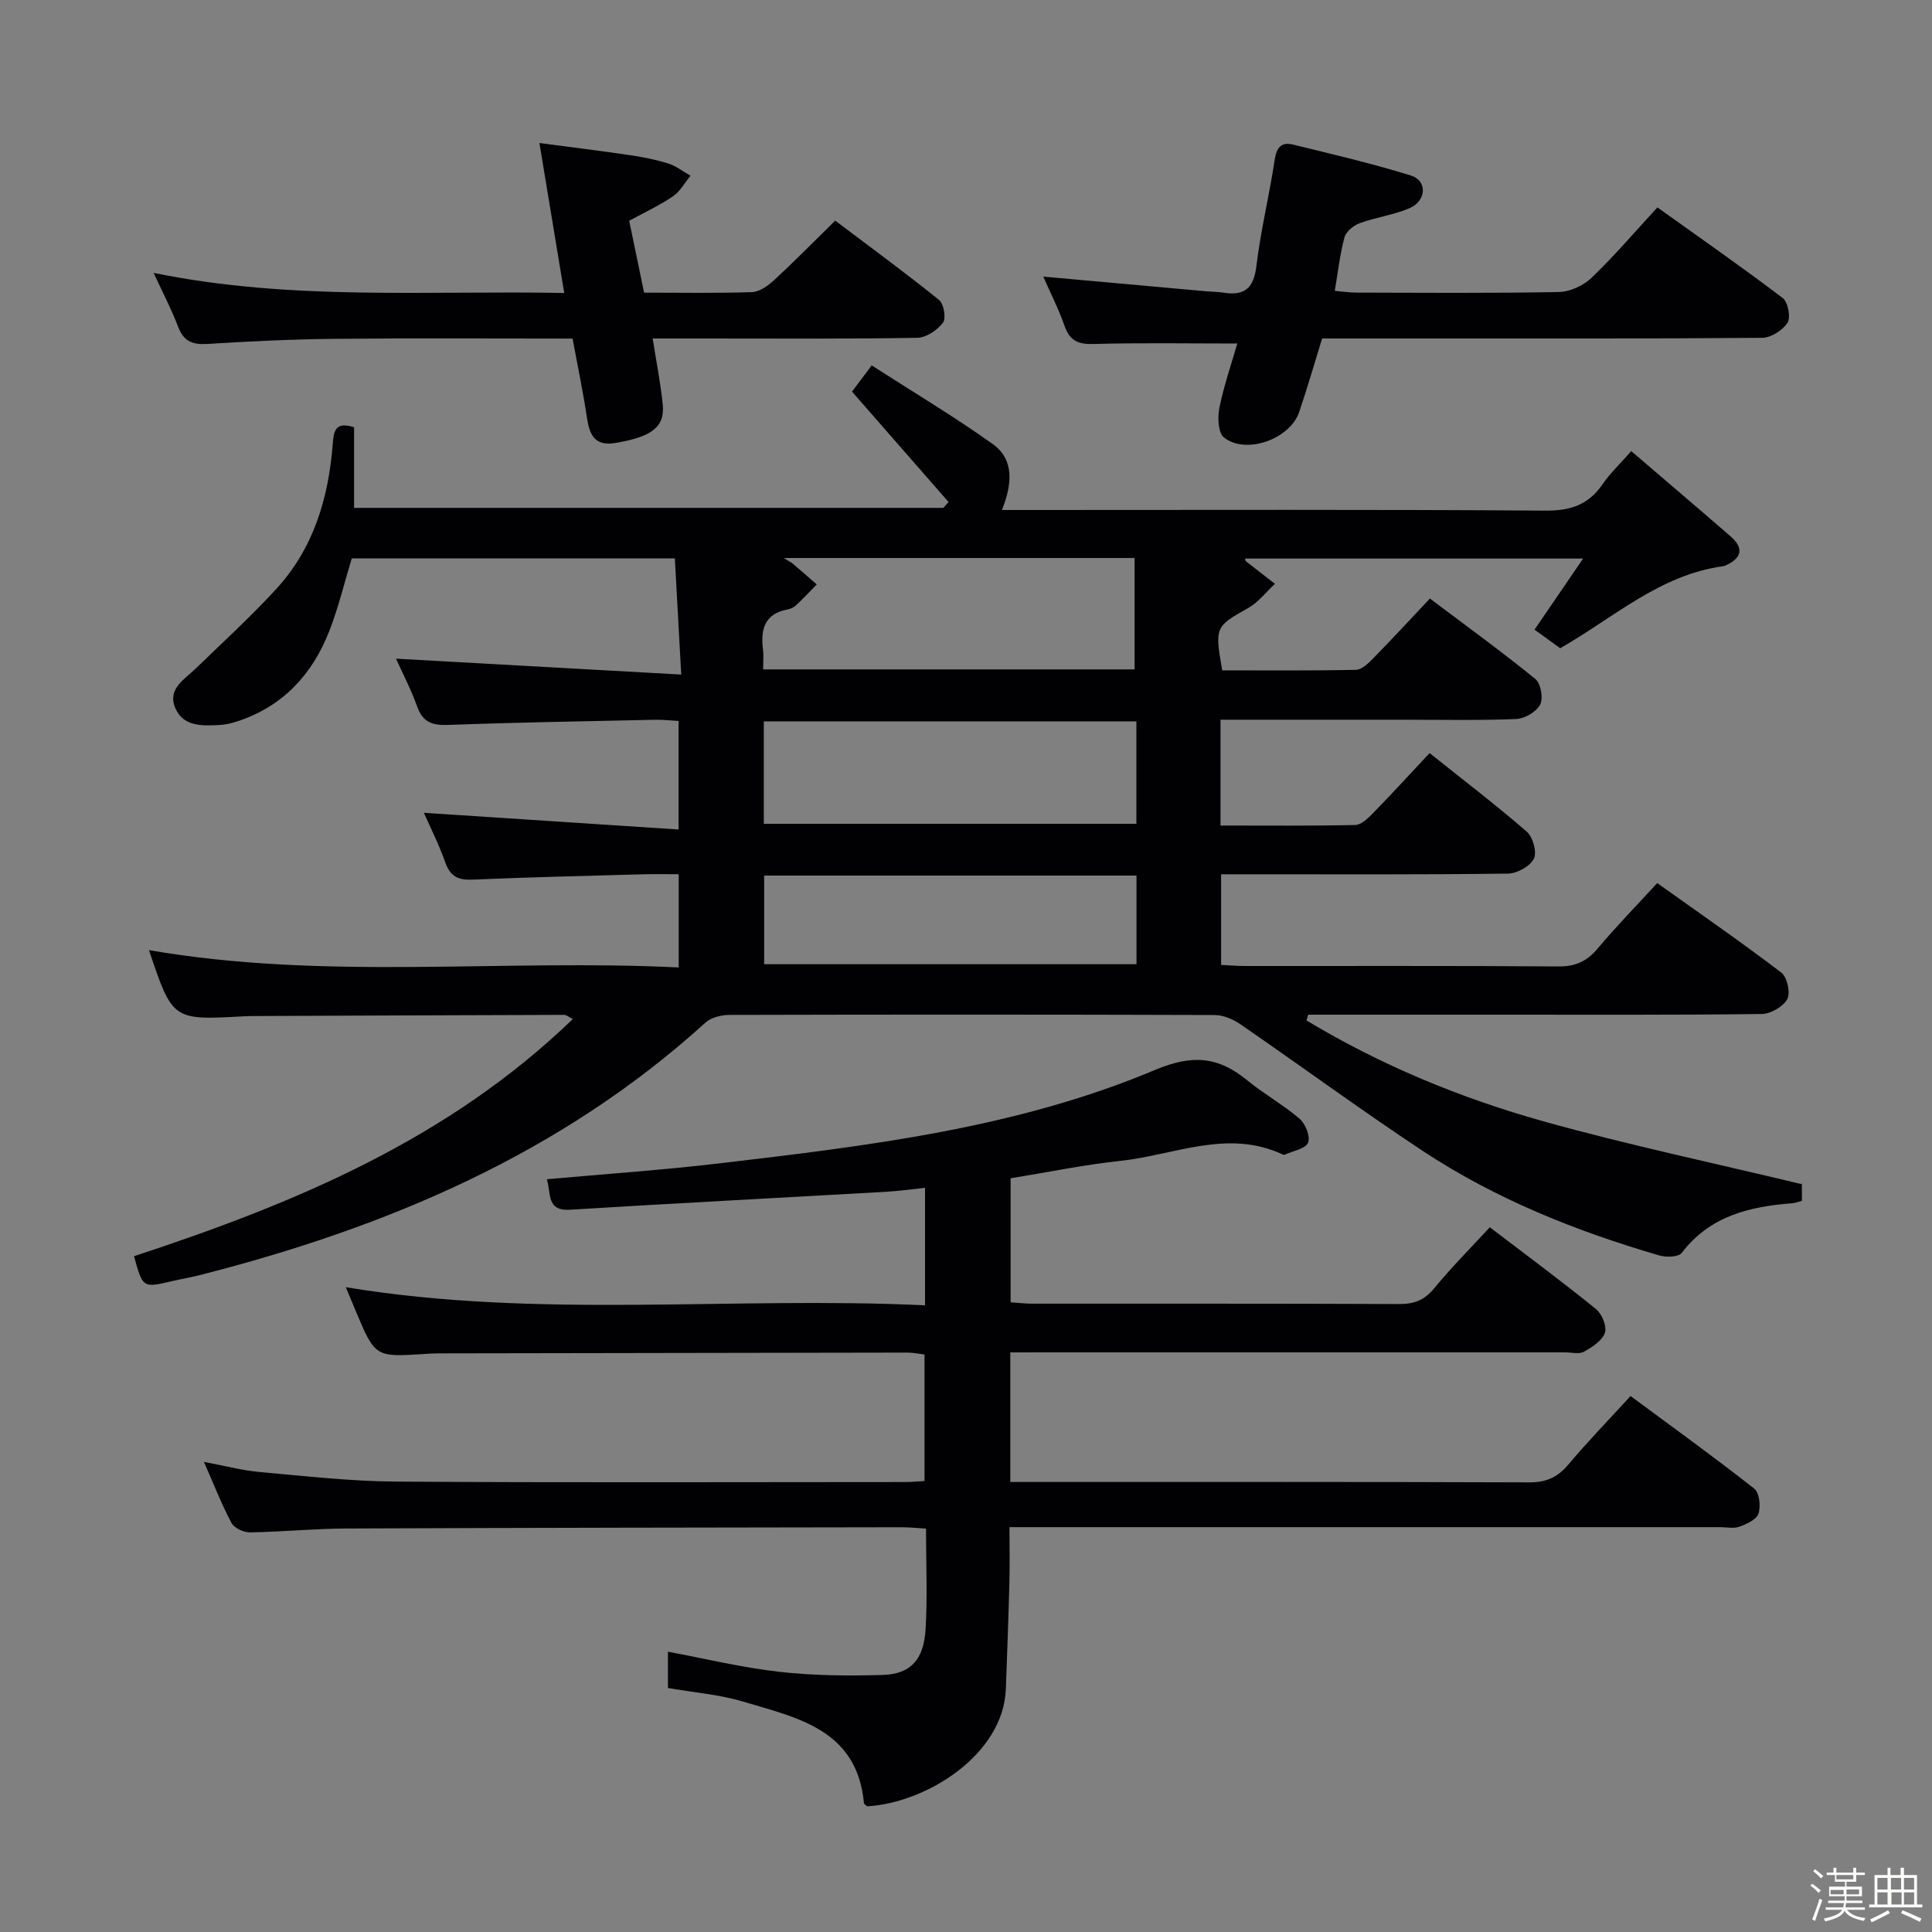 <svg enable-background="new 0 0 400 400" viewBox="0 0 400 400" xmlns="http://www.w3.org/2000/svg"><rect x="0" y="0" width="400" height="400" fill="#808080" stroke="none"/><path d="m374.8 390.4.4-.4c.7.5 1.3 1 1.8 1.4l-.5.5c-.5-.6-1.1-1.1-1.7-1.5zm1 7.3-.6-.3c.5-1.4 1.1-2.8 1.5-4.3.2.1.4.2.6.3-.5 1.3-1 2.8-1.5 4.3zm-.4-10.3.4-.4c.4.3 1 .8 1.7 1.4l-.5.5c-.4-.5-1-1-1.6-1.5zm2.5.3h1.7v-1h.6v1h3.5v-1h.6v1h1.8v.5h-1.8v1.4h-2v1h3.2v2h-3.2v.9h3.3v.5h-3.4c0 .3-.1.6-.1.9h4v.5h-3.7c.7.9 1.9 1.5 3.8 1.7-.1.2-.2.4-.3.6-2.1-.4-3.5-1.1-4-2.1-.4 1-1.8 1.7-4 2.2-.1-.2-.2-.4-.3-.6 2.1-.4 3.4-1 3.8-1.8h-3.4v-.5h3.6c.1-.3.1-.6.2-.9h-3.3v-.5h3.4c0-.3 0-.6 0-.9h-3.2v-2h3.3v-1h-2.1v-1.4h-1.7v-.5zm1.1 3.5v1h2.7c0-.3 0-.4 0-.4 0-.1 0-.2 0-.2 0-.1 0-.2 0-.3h-2.7zm1.2-3v.9h3.5v-.9zm4.7 3h-2.6v.6.4h2.6z" fill="#fcfbfa"/><path d="m393.6 386.7h.6v1.5h2.7v6.1h1.1v.6h-11v-.6h1.1v-6.1h2.7v-1.5h.6v1.5h2.1v-1.5zm-2.7 8.8.4.6c-1.2.6-2.5 1.3-3.8 1.9-.1-.2-.2-.4-.3-.6 1.2-.6 2.5-1.2 3.7-1.9zm-2.2-6.7v2.4h2.1v-2.4zm0 3v2.5h2.1v-2.5zm2.8-3v2.4h2.1v-2.4zm.1 3v2.5h2.1v-2.5h-2.2zm5.9 6.1c-1.4-.7-2.7-1.3-3.9-1.8l.3-.6c1.5.6 2.7 1.2 3.9 1.7zm-1.2-9.1h-2.1v2.4h2.1zm-2.1 3v2.5h2.1v-2.5z" fill="#fcfbfa"/><g fill="#010104"><path d="m27.75 260.08c33.29-10.93 65-24.16 90.85-49.1-.97-.49-1.36-.86-1.75-.86-21.5.06-42.99.15-64.49.24-.67 0-1.33.02-2 .06-14.64.81-14.64.81-19.52-13.71 36.43 6.32 72.97 1.79 109.68 3.59 0-6.7 0-12.62 0-19.3-2.46 0-4.88-.06-7.3.01-11.81.33-23.63.6-35.43 1.11-2.95.13-4.56-.67-5.58-3.53-1.32-3.73-3.12-7.29-4.45-10.31 17.42 1.14 34.87 2.29 52.73 3.46 0-8.18 0-15.09 0-22.47-1.61-.09-3.21-.28-4.8-.25-14.31.31-28.63.54-42.93 1.07-3.28.12-5.23-.56-6.39-3.81-1.28-3.57-3.06-6.97-4.38-9.91 19.34 1.08 38.74 2.16 59.05 3.29-.48-8.84-.89-16.23-1.32-24.05-22.46 0-44.68 0-66.89 0-1.54 5.04-2.76 10.21-4.68 15.1-3.5 8.93-9.56 15.5-18.89 18.6-1.25.41-2.57.74-3.88.8-3.55.18-7.46.34-9.1-3.54-1.65-3.93 1.87-5.87 4.23-8.15 5.61-5.42 11.38-10.71 16.66-16.45 7.75-8.42 10.86-18.87 11.72-30.06.2-2.66.52-4.69 4.42-3.46v16.7h121.99c.36-.4.73-.81 1.09-1.21-6.59-7.54-13.18-15.08-19.99-22.86.89-1.18 2.15-2.87 4.07-5.43 8.48 5.46 17.01 10.54 25.06 16.28 4.49 3.21 4.05 8.3 1.91 13.66h5.99c35.5 0 71-.12 106.5.13 5.18.04 8.9-1.17 11.83-5.42 1.58-2.3 3.66-4.26 5.97-6.9 7 6 13.84 11.8 20.6 17.68 2.87 2.5 2.18 4.54-1.1 6.01-.15.07-.32.12-.48.14-13.08 1.78-22.63 10.63-33.72 16.98-1.73-1.25-3.44-2.49-5.32-3.85 3.21-4.7 6.35-9.29 10.06-14.72-24.09 0-47.08 0-69.99 0 .01.03.02.43.22.59 1.97 1.57 3.98 3.1 5.97 4.64-1.84 1.71-3.45 3.84-5.58 5.04-6.75 3.78-6.94 3.9-5.33 12.88 9.15 0 18.42.09 27.68-.11 1.22-.03 2.58-1.37 3.58-2.39 3.84-3.92 7.56-7.95 11.73-12.37 7.7 5.8 14.92 11.03 21.83 16.66 1.13.92 1.68 4.01.99 5.31-.79 1.5-3.21 2.91-4.98 2.98-7.99.31-15.99.14-23.99.14-12.3 0-24.61 0-37.21 0v21.91c9.38 0 18.63.09 27.87-.11 1.23-.03 2.6-1.32 3.6-2.34 3.94-4.04 7.75-8.21 11.82-12.55 7.25 5.79 13.87 10.83 20.13 16.28 1.27 1.11 2.14 4.27 1.46 5.6-.81 1.57-3.48 3.05-5.36 3.07-17.83.23-35.66.14-53.5.14-1.82 0-3.65 0-5.89 0v18.76c1.64.08 3.25.23 4.86.23 21.67.02 43.33-.07 65 .09 3.52.03 5.87-1.06 8.09-3.7 3.83-4.56 8.01-8.84 12.34-13.56 8.79 6.27 17.39 12.21 25.7 18.54 1.21.92 1.92 4.2 1.22 5.5-.85 1.56-3.44 3.04-5.3 3.07-18.16.22-36.33.14-54.5.14-13.12 0-26.25 0-39.37 0-.12.4-.25.79-.37 1.19 15.4 9.27 31.97 16.12 49.25 20.94 17.38 4.85 35.08 8.58 53.41 12.99-.4-.74-.12-.46-.11-.16.05 1.14.02 2.29.02 3.58-.77.2-1.38.46-2 .5-8.86.68-17.06 2.64-22.88 10.28-.67.88-3.23.94-4.66.52-17.31-5.05-33.98-11.72-49.07-21.71-12.73-8.43-25.05-17.48-37.63-26.14-1.52-1.04-3.54-1.91-5.33-1.92-33.5-.11-67-.11-100.5-.02-1.67 0-3.76.52-4.93 1.59-30.01 27.23-66 42.41-104.67 52.27-1.93.49-3.9.82-5.84 1.27-5.99 1.4-5.99 1.41-7.8-5.18zm130.25-121.49h76.91c0-7.78 0-15.31 0-23.06-24.43 0-48.18 0-72.64 0 1.08.68 1.53.89 1.9 1.2 1.66 1.41 3.29 2.84 4.93 4.27-1.4 1.43-2.77 2.89-4.22 4.26-.47.44-1.13.79-1.76.91-4.9.88-5.67 4.2-5.14 8.41.14 1.13.02 2.3.02 4.01zm.14 31.97h77.14c0-7.31 0-14.23 0-21.21-25.87 0-51.43 0-77.14 0zm.07 29.07h77.09c0-6.3 0-12.23 0-18.35-25.82 0-51.35 0-77.09 0z"/><path d="m209.17 280v26.83h5.46c34 0 68-.05 101.99.08 3.51.01 5.88-1.05 8.11-3.71 3.95-4.71 8.24-9.12 12.86-14.17 8.67 6.42 17.27 12.62 25.59 19.16 1.08.84 1.39 3.65.9 5.18-.39 1.23-2.44 2.16-3.94 2.71-1.17.44-2.63.1-3.97.1-46.83 0-93.66 0-140.49 0-1.98 0-3.96 0-6.68 0 0 4.08.08 7.84-.02 11.59-.19 7.31-.46 14.62-.73 21.92-.49 13.55-16.37 23.58-28.73 24.29-.23-.22-.63-.43-.65-.68-1.43-15.24-13.78-17.64-25.05-21.01-4.88-1.46-10.08-1.86-15.53-2.81 0-2.25 0-4.81 0-7.51 7.77 1.45 15.35 3.29 23.05 4.16 7.08.8 14.29.86 21.42.65 5.73-.17 8.49-3.14 8.87-9.43.41-6.78.09-13.6.09-20.87-1.88-.11-3.48-.28-5.08-.28-38.33.06-76.66.1-114.98.26-6.65.03-13.29.7-19.93.8-1.29.02-3.23-.89-3.8-1.95-2.02-3.77-3.57-7.79-5.71-12.64 4.45.83 7.94 1.77 11.49 2.09 9.43.84 18.89 1.93 28.34 1.99 35.16.23 70.33.1 105.49.09 1.15 0 2.3-.12 3.87-.21 0-8.66 0-17.22 0-26.2-1.08-.12-2.34-.39-3.6-.39-32.33.04-64.66.1-96.99.16-1 0-2 .07-2.99.13-10.18.65-10.18.66-14.27-9.13-.63-1.52-1.27-3.03-1.97-4.7 39.92 6.61 79.84 1.86 119.93 3.75 0-8.37 0-15.96 0-24.32-2.83.29-5.55.68-8.28.83-21.74 1.24-43.49 2.36-65.23 3.7-4.92.3-3.88-3.38-4.79-6.31 11.96-1.08 23.85-1.89 35.67-3.28 30.68-3.62 61.48-7.25 90.22-19.34 7.81-3.29 13.13-2.77 19.13 2.15 3.47 2.84 7.46 5.05 10.85 7.97 1.21 1.04 2.25 3.72 1.72 4.95-.54 1.26-3.09 1.67-4.76 2.44-.14.06-.35.05-.49-.02-11.4-5.34-22.42.13-33.56 1.32-7.56.81-15.04 2.36-22.76 3.61v25.68c1.57.1 3.02.28 4.46.28 25.33.02 50.66-.04 76 .08 3.12.01 5.23-.82 7.24-3.27 3.57-4.35 7.57-8.35 11.51-12.63 7.49 5.71 14.85 11.16 21.96 16.92 1.24 1 2.32 3.6 1.87 4.92-.55 1.63-2.62 2.98-4.32 3.92-1.03.57-2.61.14-3.94.14-36.33 0-72.66 0-108.99 0-1.83.01-3.63.01-5.86.01z"/><path d="m216 57.27c11.5 1.04 22.69 2.05 33.88 3.05 1.16.1 2.33.1 3.47.28 4.26.66 6.21-.87 6.76-5.43.88-7.39 2.69-14.67 3.79-22.04.38-2.58 1.37-3.79 3.8-3.2 8.18 2.01 16.4 3.92 24.44 6.42 3.38 1.05 3.23 5.19-.24 6.72-3.29 1.44-7 1.9-10.39 3.14-1.27.46-2.82 1.73-3.15 2.93-.94 3.47-1.33 7.09-2.01 11.08 1.57.13 3 .35 4.42.36 13.99.03 27.98.15 41.96-.12 2.31-.04 5.09-1.32 6.78-2.94 4.66-4.46 8.87-9.41 13.64-14.58 8.82 6.31 17.51 12.36 25.94 18.76 1.1.83 1.7 4.01.99 5.13-.99 1.56-3.41 3.09-5.24 3.11-23.81.2-47.62.14-71.43.14-6.48 0-12.96 0-19.68 0-1.61 5.21-3.06 10.27-4.76 15.25-1.91 5.59-11 8.85-15.56 5.25-1.22-.96-1.35-4.17-.95-6.14.95-4.65 2.51-9.17 3.71-13.32-10.27 0-20.05-.17-29.82.1-3.17.09-4.86-.69-5.93-3.71-1.25-3.55-2.97-6.93-4.42-10.24z"/><path d="m118.55 70.1c-16.65 0-32.95-.11-49.23.05-8.81.09-17.61.51-26.4 1.06-3.1.19-4.91-.55-6.05-3.57-1.33-3.54-3.11-6.91-5.06-11.14 28.48 5.82 56.52 3.62 85.01 4.16-1.74-10.51-3.35-20.28-5.14-31.05 6.64.88 12.79 1.63 18.92 2.54 2.62.39 5.25.91 7.77 1.71 1.63.52 3.07 1.66 4.59 2.52-1.19 1.44-2.13 3.24-3.61 4.25-2.71 1.86-5.74 3.25-9.08 5.07.98 4.75 2 9.68 3.08 14.89 7.72 0 15.03.14 22.33-.11 1.56-.06 3.31-1.3 4.56-2.45 4.15-3.83 8.11-7.87 12.68-12.35 7.11 5.37 14.44 10.73 21.5 16.42.99.8 1.5 3.82.81 4.72-1.18 1.54-3.47 3.08-5.32 3.12-14.65.25-29.3.14-43.95.14-3.47 0-6.94 0-10.83 0 .76 4.87 1.63 9.22 2.08 13.61.48 4.72-2.25 6.74-9.77 8.02-4.34.73-5.4-1.7-5.93-5.29-.78-5.26-1.88-10.46-2.96-16.32z"/></g></svg>